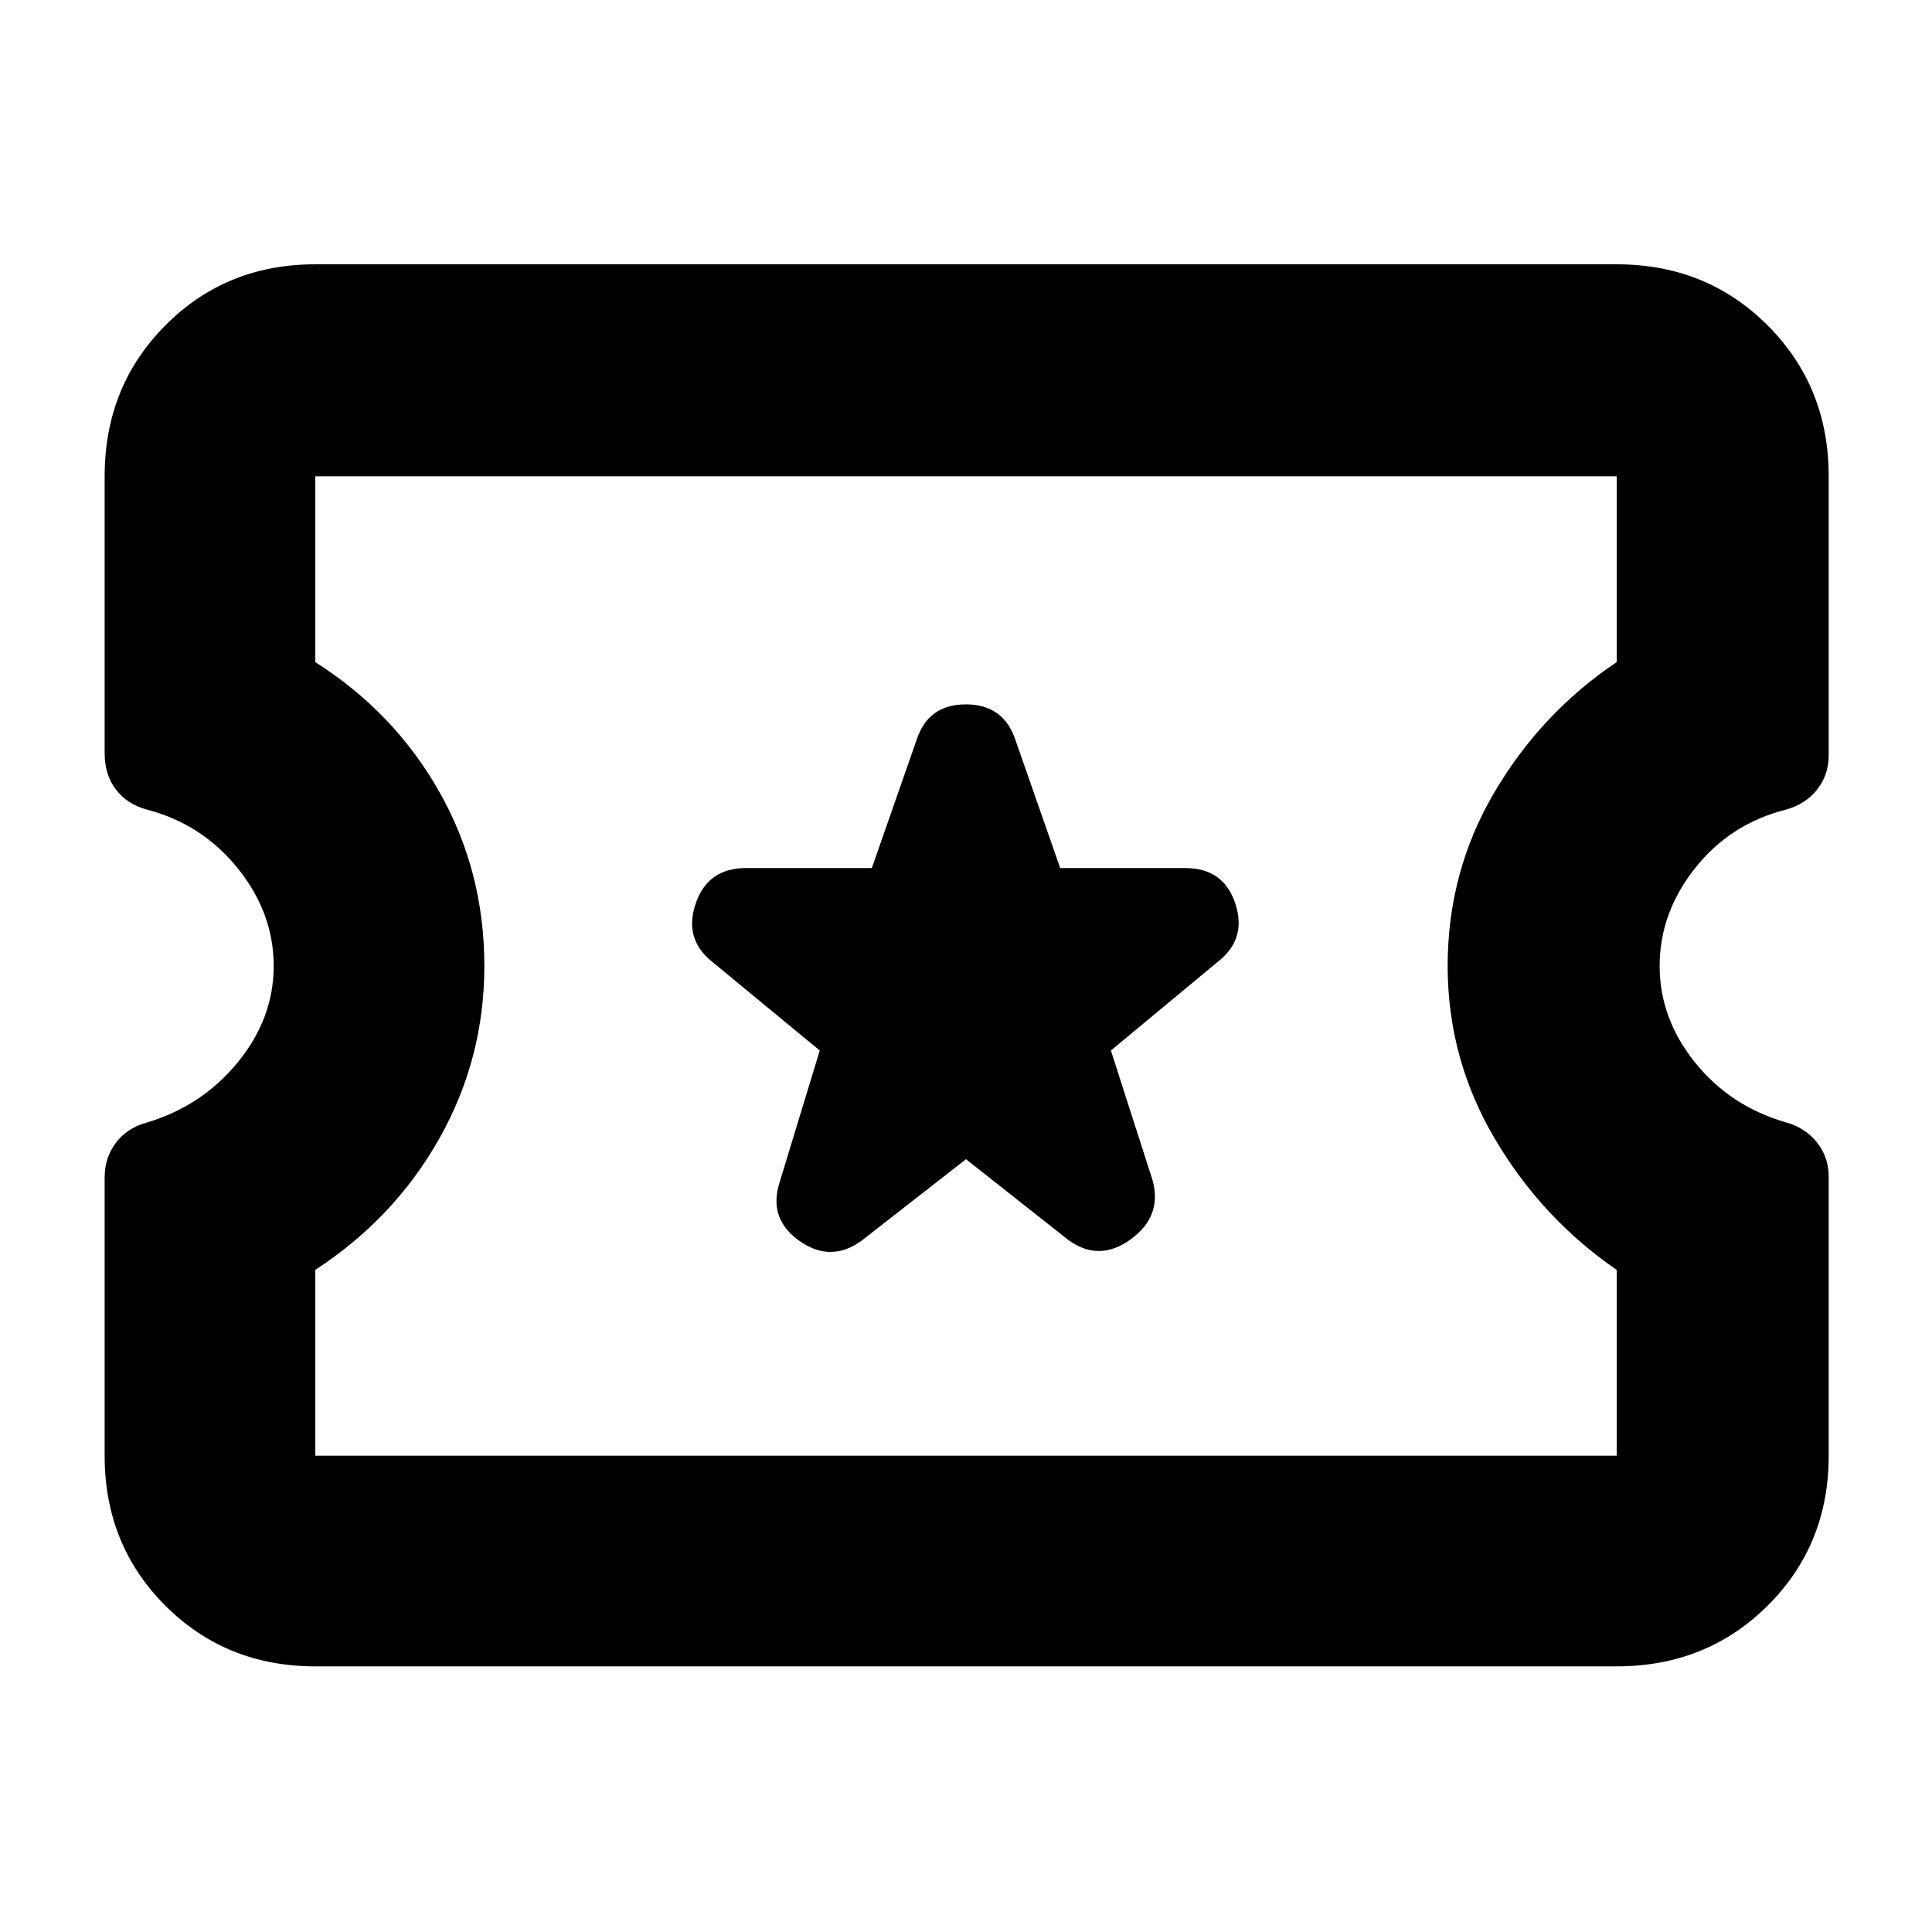 <svg xmlns="http://www.w3.org/2000/svg" height="40" viewBox="0 -960 960 960" width="40"><path d="m480-384 50.67 40q15.33 11.33 31.16-.17 15.84-11.5 10.84-29.5L552-438l53-44q14.67-11.33 8.83-29Q608-528.67 589-528.67h-62.2L504.67-592q-5.83-18-24.75-18t-24.59 18l-22.12 63.33h-62.54q-19 0-25 17.67t8.33 29l53.33 44-20 65.67q-5.66 18 10 29 15.67 11 31-.34L480-384ZM156.67-132q-44.37 0-74.52-30.15T52-236.67V-375q0-9.67 5.5-17.04 5.5-7.37 15.17-10.09 27.66-8.2 45.5-30.04Q136-454 136-480q0-26.33-17.83-48.5-17.84-22.17-45.5-29.31-9.67-2.7-15.17-10.01-5.5-7.32-5.5-17.85v-137.66q0-44.65 30.15-74.99 30.15-30.35 74.52-30.35h646.66q44.65 0 74.99 30.35 30.35 30.34 30.35 74.99v138.66q0 9.67-5.69 16.93t-15.65 10.07q-27.66 7-45.16 29.17-17.5 22.17-17.5 48.5 0 26 17.5 47.83 17.5 21.84 45.16 29.84 9.67 2.66 15.5 10 5.84 7.33 5.84 17v138.66q0 44.37-30.35 74.52Q847.98-132 803.33-132H156.67Zm0-104.67h646.66V-329q-37.33-25.67-60.66-65.33Q719.33-434 719.33-480q0-47 23.34-86.5Q766-606 803.33-631v-92.33H156.67V-631q39.33 25 61.66 64.5 22.34 39.5 22.34 86.5 0 46-22.34 85.67Q196-354.67 156.67-329v92.33ZM480-480Z"/></svg>